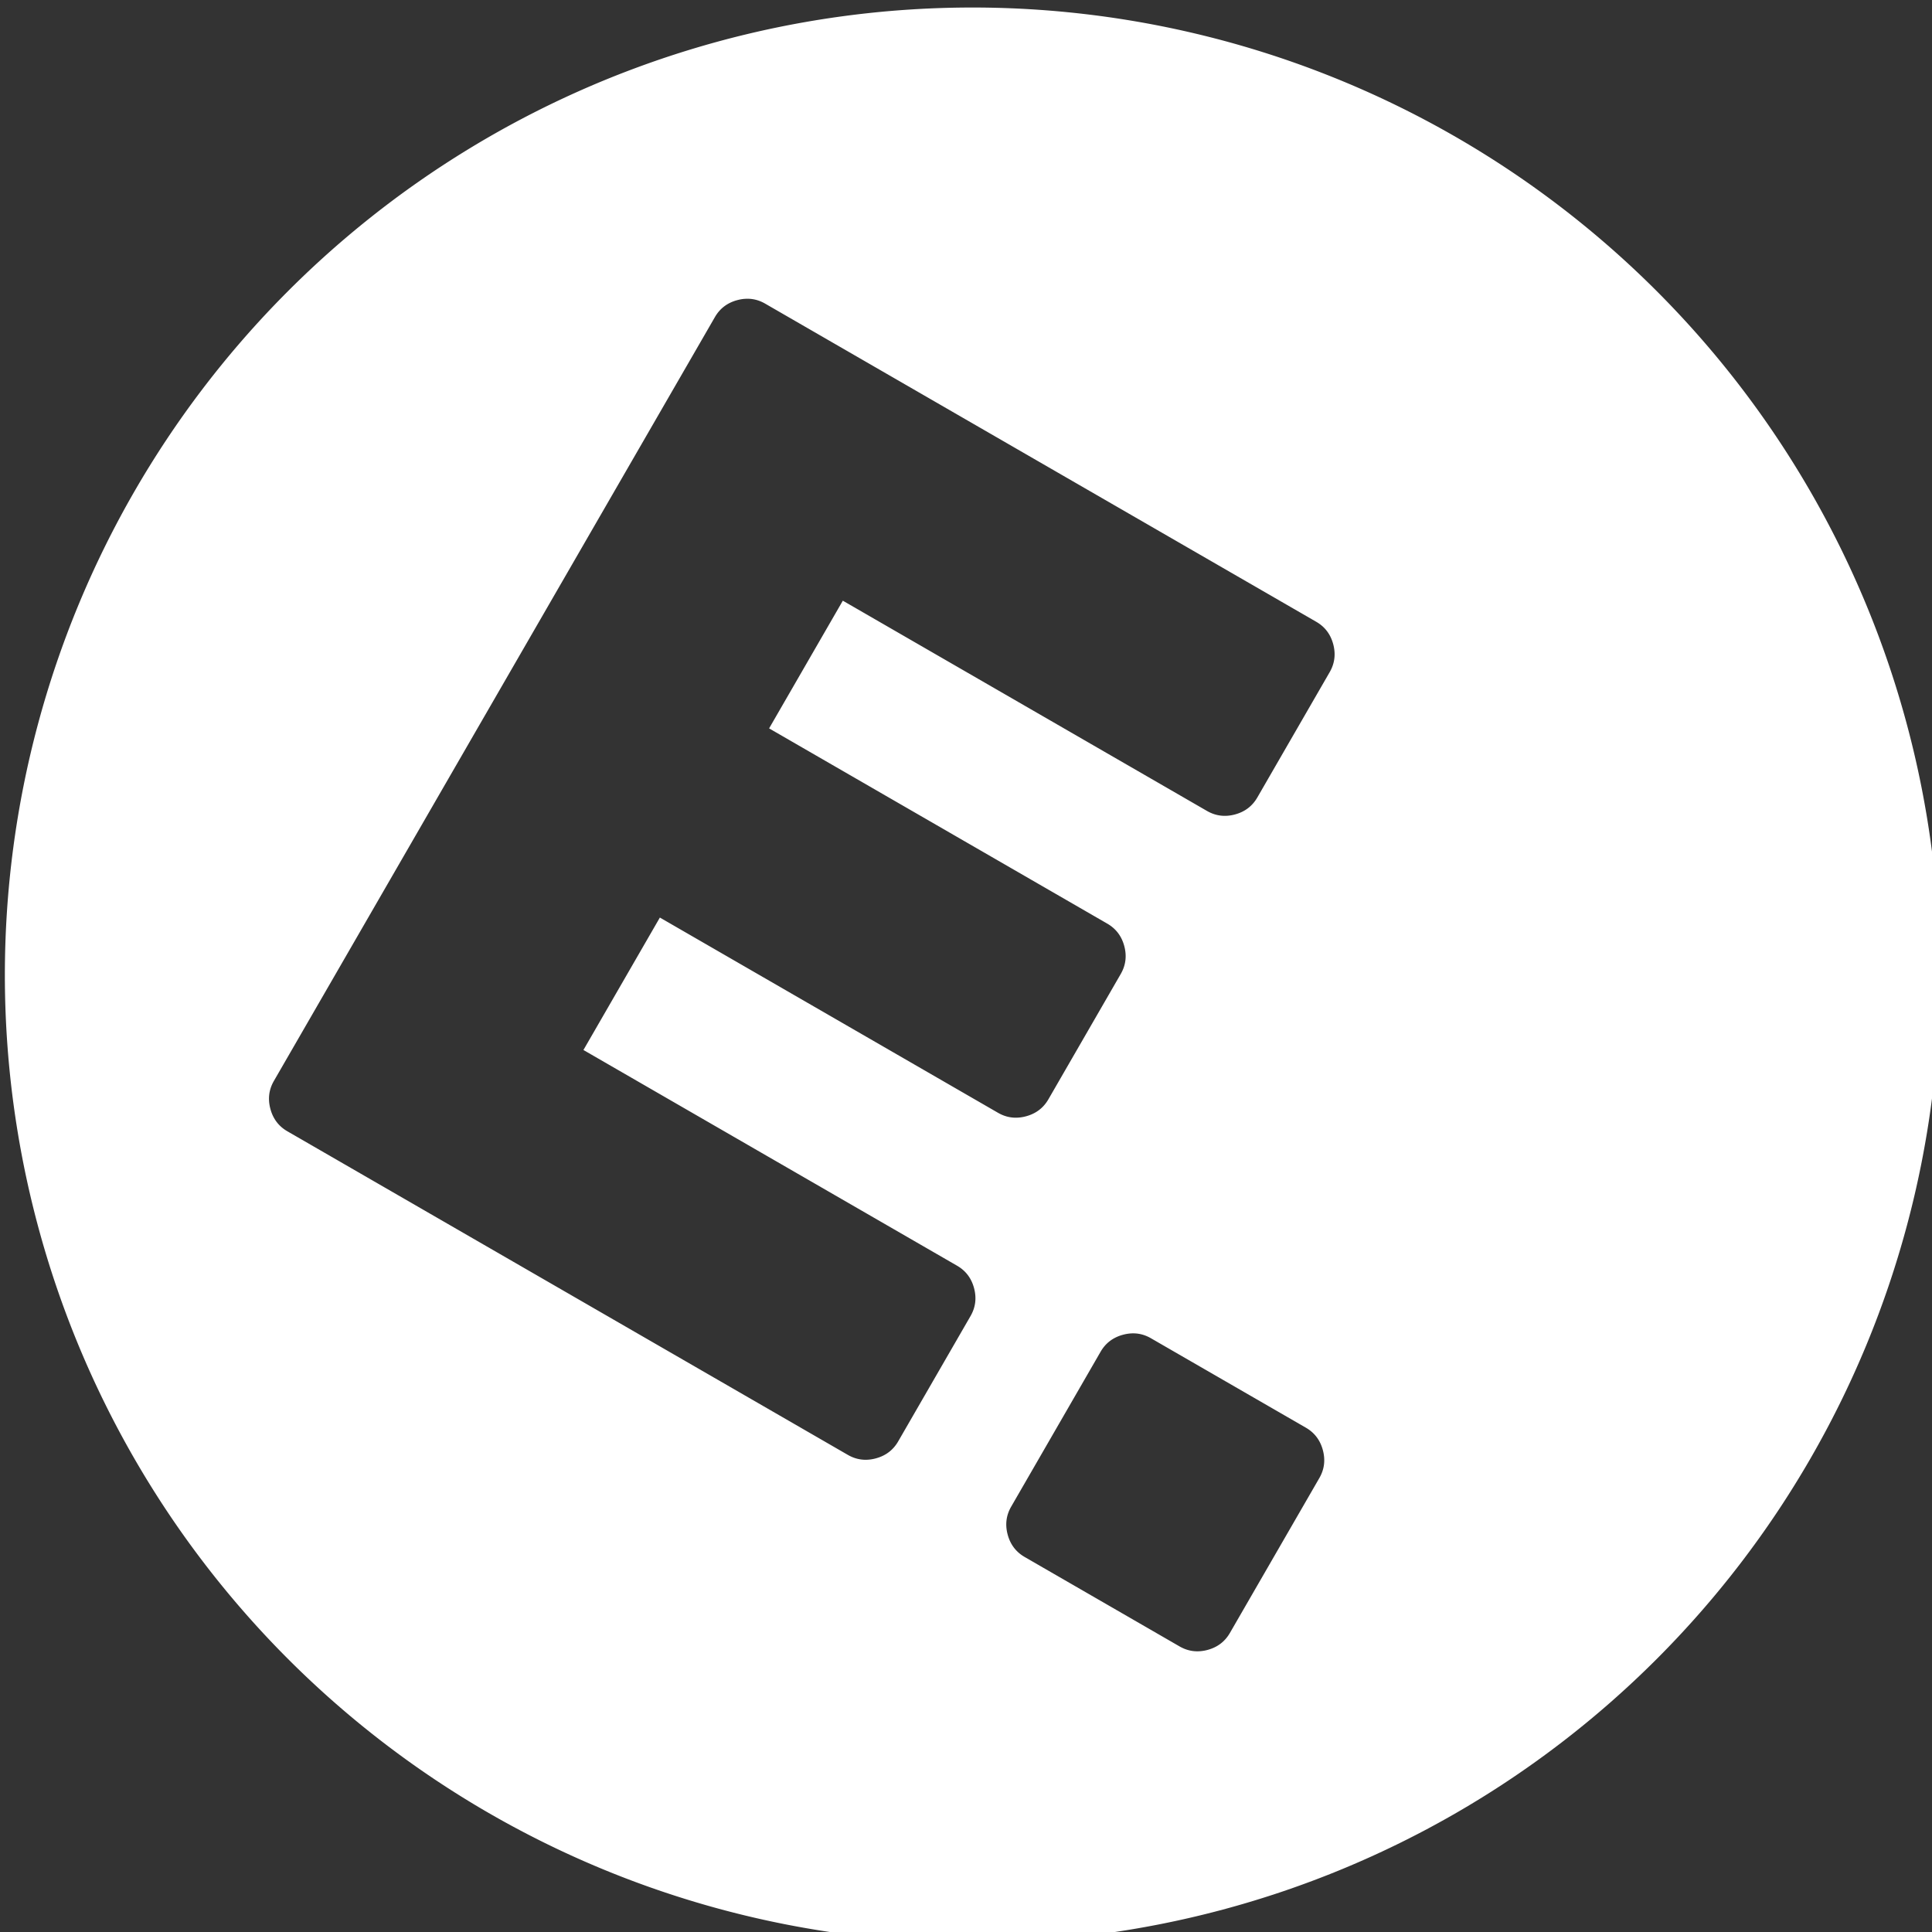 <?xml version="1.0" encoding="UTF-8" standalone="no"?>
<!-- Created with Inkscape (http://www.inkscape.org/) -->

<svg
   xmlns:dc="http://purl.org/dc/elements/1.1/"
   xmlns:cc="http://creativecommons.org/ns#"
   xmlns:rdf="http://www.w3.org/1999/02/22-rdf-syntax-ns#"
   xmlns:svg="http://www.w3.org/2000/svg"
   xmlns="http://www.w3.org/2000/svg"
   xmlns:sodipodi="http://sodipodi.sourceforge.net/DTD/sodipodi-0.dtd"
   xmlns:inkscape="http://www.inkscape.org/namespaces/inkscape"
   width="50mm"
   height="50mm"
   viewBox="0 0 50 50"
   version="1.1"
   id="svg8"
   inkscape:version="0.92.4 (5da689c313, 2019-01-14)"
   sodipodi:docname="logo.svg">
  <rect x="0" y="0" width="50" height="50" fill="#333333" stroke="none"/>
  <defs
     id="defs2" />
  <sodipodi:namedview
     id="base"
     pagecolor="#ffffff"
     bordercolor="#666666"
     borderopacity="1.0"
     inkscape:pageopacity="0.0"
     inkscape:pageshadow="2"
     inkscape:zoom="2"
     inkscape:cx="182.1396"
     inkscape:cy="114.53984"
     inkscape:document-units="mm"
     inkscape:current-layer="layer1"
     showgrid="false"
     inkscape:window-width="1920"
     inkscape:window-height="1017"
     inkscape:window-x="-8"
     inkscape:window-y="-8"
     inkscape:window-maximized="1" />
  <g
     inkscape:label="Camada 1"
     inkscape:groupmode="layer"
     id="layer1"
     transform="translate(-80,-123.5)">
    <path
       style="opacity:1;fill:#ffffff;fill-opacity:1;stroke:none;stroke-width:7.559;stroke-miterlimit:4;stroke-dasharray:none;stroke-opacity:1"
       d="m 392.393,466.877 a 94.488,94.488 0 0 0 -77.371,47.139 94.488,94.488 0 0 0 34.584,129.074 94.488,94.488 0 0 0 129.074,-34.586 94.488,94.488 0 0 0 -34.586,-129.072 94.488,94.488 0 0 0 -51.701,-12.555 z m -17.785,28.348 c 0.705,-0.055 1.375,0.102 2.01,0.469 l 53.811,31.066 c 0.847,0.489 1.4,1.218 1.66,2.189 0.26,0.971 0.145,1.882 -0.344,2.729 l -7.066,12.238 c -0.489,0.847 -1.218,1.402 -2.189,1.662 -0.971,0.26 -1.882,0.145 -2.729,-0.344 l -35.564,-20.533 -7.199,12.471 33.023,19.066 c 0.847,0.489 1.402,1.22 1.662,2.191 0.26,0.971 0.145,1.88 -0.344,2.727 l -7.066,12.24 c -0.489,0.847 -1.22,1.4 -2.191,1.66 -0.971,0.26 -1.88,0.147 -2.727,-0.342 l -33.025,-19.068 -7.465,12.934 36.488,21.066 c 0.847,0.489 1.4,1.22 1.66,2.191 0.26,0.971 0.145,1.88 -0.344,2.727 l -7.066,12.24 c -0.489,0.847 -1.218,1.4 -2.189,1.66 -0.971,0.26 -1.882,0.145 -2.729,-0.344 l -54.732,-31.6 c -0.847,-0.489 -1.4,-1.218 -1.66,-2.189 -0.26,-0.971 -0.147,-1.882 0.342,-2.729 l 43.068,-74.594 c 0.489,-0.847 1.218,-1.4 2.189,-1.66 0.243,-0.065 0.482,-0.107 0.717,-0.125 z m 37.672,101.039 c 0.705,-0.055 1.375,0.102 2.01,0.469 l 15.127,8.732 c 0.847,0.489 1.4,1.22 1.66,2.191 0.26,0.971 0.147,1.88 -0.342,2.727 L 422,625.51 c -0.489,0.847 -1.218,1.4 -2.189,1.66 -0.971,0.26 -1.882,0.145 -2.729,-0.344 l -15.125,-8.732 c -0.847,-0.489 -1.402,-1.22 -1.662,-2.191 -0.26,-0.971 -0.145,-1.88 0.344,-2.727 l 8.732,-15.127 c 0.489,-0.847 1.22,-1.4 2.191,-1.66 0.243,-0.065 0.482,-0.107 0.717,-0.125 z"
       transform="scale(0.265)"
       id="path815"
       inkscape:connector-curvature="0" />
  </g>
</svg>
